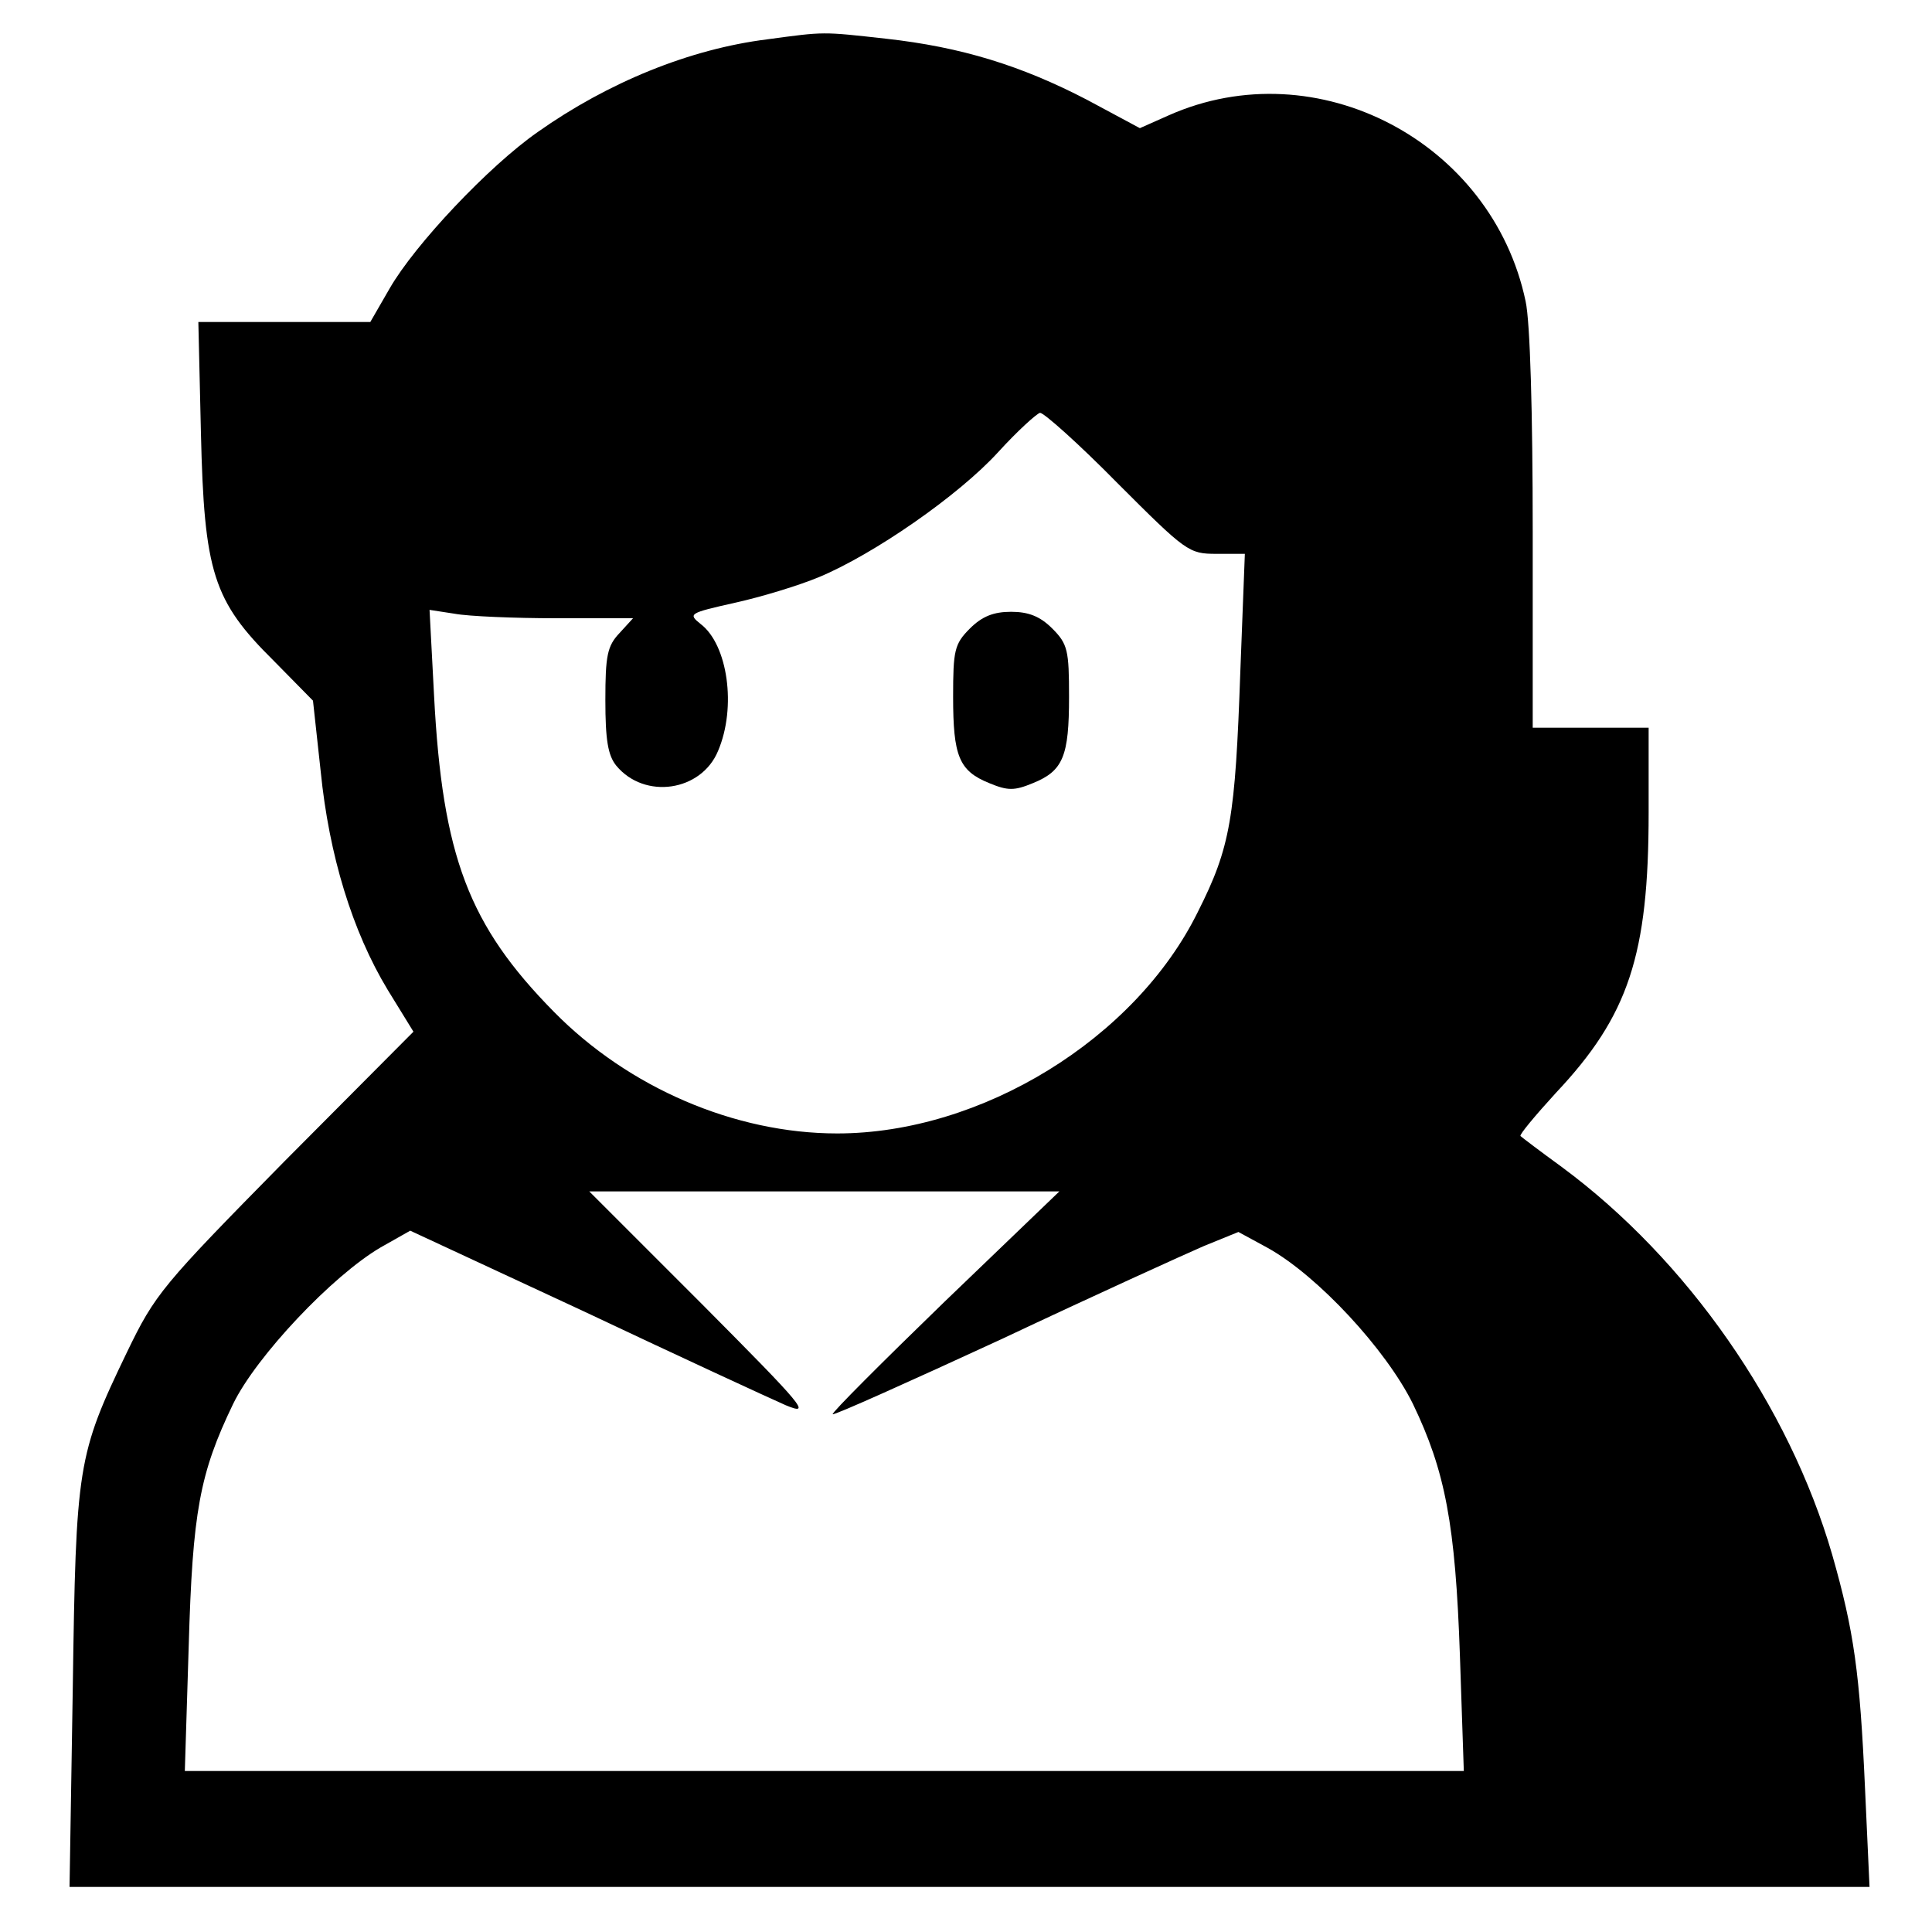 <?xml version="1.0" standalone="no"?>
<!DOCTYPE svg PUBLIC "-//W3C//DTD SVG 20010904//EN"
 "http://www.w3.org/TR/2001/REC-SVG-20010904/DTD/svg10.dtd">
<svg version="1.0" xmlns="http://www.w3.org/2000/svg"
 width="300pt" height="300pt" viewBox="0 0 300 300"
 preserveAspectRatio="xMidYMid meet">
<g transform="translate(0,300) scale(0.1,-0.1)"
fill="#000000" stroke="none">
<path d="M1192 2939 c-121 -15 -248 -67 -357 -144 -76 -53 -191 -175 -230
-243 l-30 -52 -133 0 -134 0 4 -172 c5 -217 19 -261 113 -354 l61 -62 12 -110
c13 -130 49 -248 104 -339 l40 -65 -200 -201 c-191 -194 -201 -206 -245 -297
-77 -160 -79 -175 -84 -522 l-5 -308 1398 0 1397 0 -7 153 c-8 179 -17 244
-51 363 -67 231 -225 458 -420 602 -33 24 -62 46 -64 48 -2 2 23 32 55 67 113
120 144 214 144 435 l0 132 -90 0 -90 0 0 305 c0 184 -4 325 -11 357 -52 248
-324 391 -554 289 l-45 -20 -82 44 c-102 53 -195 82 -313 95 -99 11 -94 11
-183 -1z m543 -689 c107 -107 111 -110 154 -110 l44 0 -7 -182 c-8 -228 -15
-273 -66 -374 -97 -197 -336 -344 -560 -344 -159 0 -324 71 -440 189 -132 134
-173 241 -186 491 l-7 133 39 -6 c21 -4 93 -7 158 -7 l119 0 -21 -23 c-19 -20
-22 -35 -22 -104 0 -62 4 -86 17 -102 44 -53 132 -40 158 23 29 68 15 165 -27
197 -20 16 -18 17 53 33 41 9 100 27 131 40 84 35 216 126 278 194 30 33 60
60 65 61 6 0 60 -48 120 -109z m-268 -1271 c-98 -95 -176 -173 -174 -175 2 -2
120 51 263 117 142 67 283 131 313 144 l54 22 46 -25 c77 -43 183 -157 225
-242 50 -104 66 -186 73 -392 l6 -178 -993 0 -993 0 6 193 c6 210 17 269 69
377 36 74 154 199 229 243 l46 26 269 -125 c148 -70 289 -135 314 -146 41 -17
29 -3 -130 157 l-175 175 365 0 365 0 -178 -171z"/>
<path d="M1506 2024 c-24 -24 -26 -34 -26 -106 0 -92 9 -115 56 -134 29 -12
39 -12 68 0 47 19 56 42 56 134 0 72 -2 82 -26 106 -19 19 -37 26 -64 26 -27
0 -45 -7 -64 -26z"/>
</g>
</svg>
